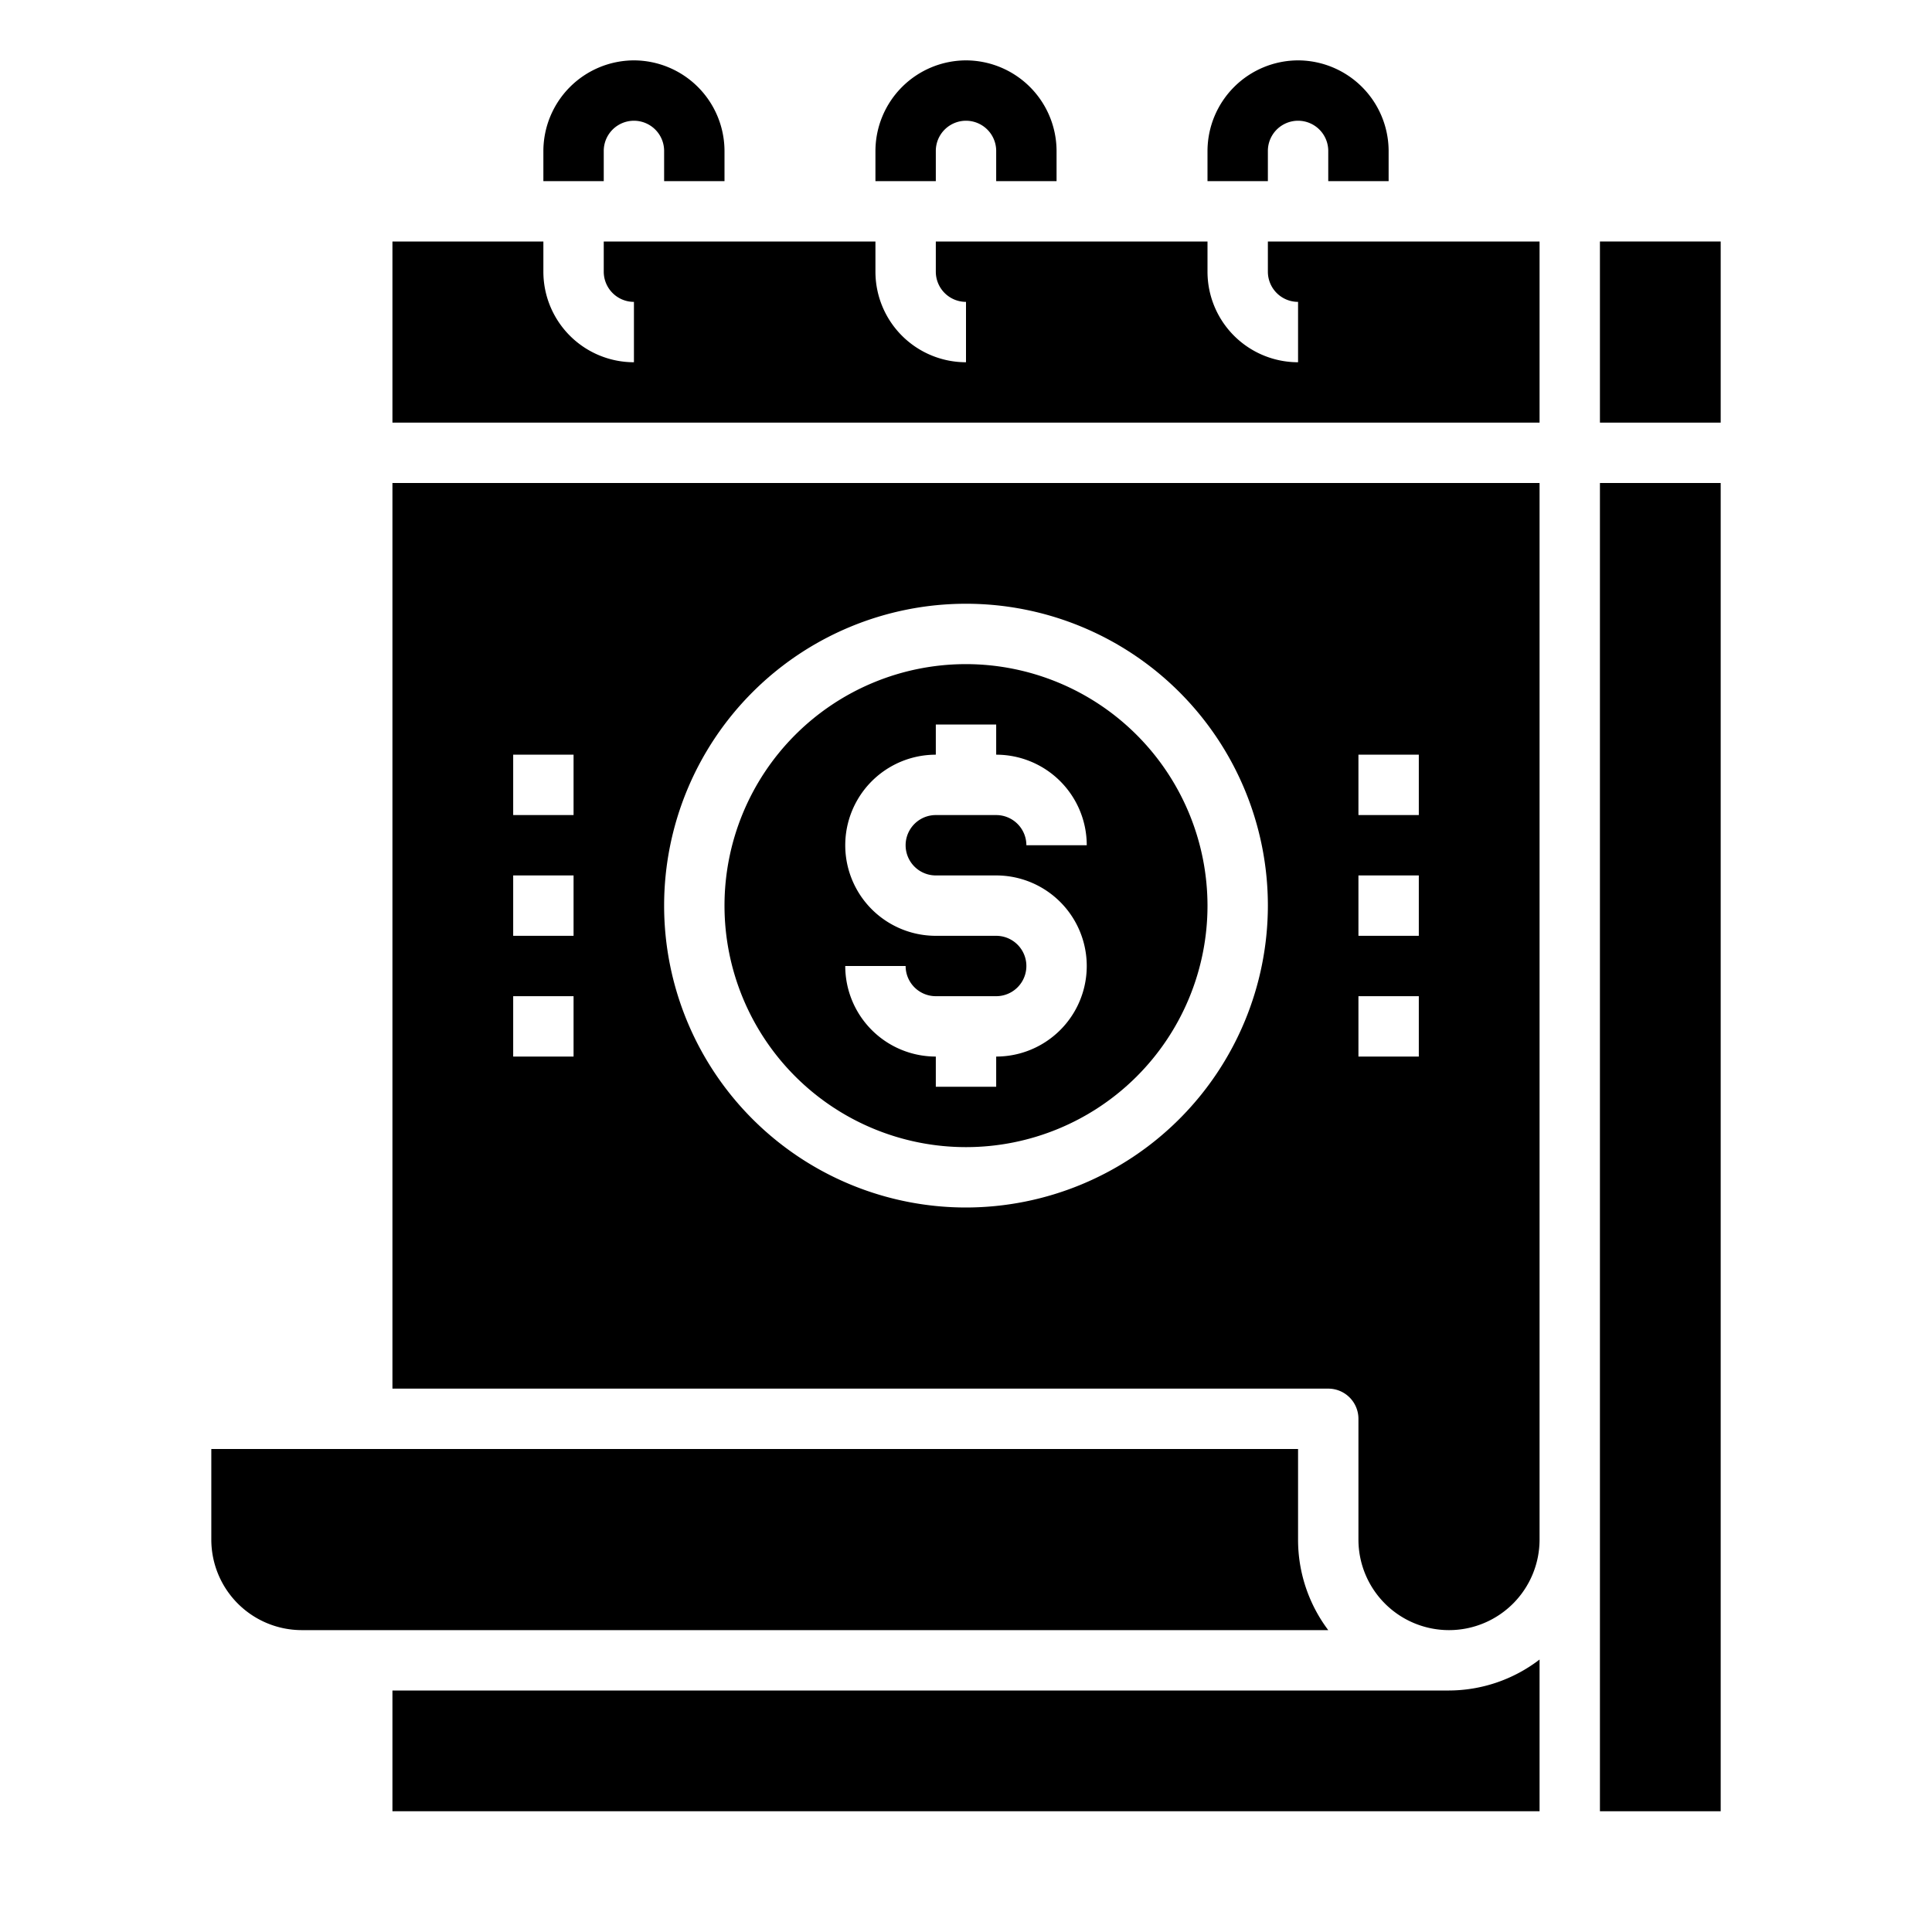 <svg xmlns="http://www.w3.org/2000/svg" viewBox="0 0 64 64" x="0px" y="0px"><rect x="53" y="8" width="4" height="6"></rect><path d="M32,22a8,8,0,1,0,8,8A8.009,8.009,0,0,0,32,22Zm-1,7h2a3,3,0,0,1,0,6v1H31V35a3,3,0,0,1-3-3h2a1,1,0,0,0,1,1h2a1,1,0,0,0,0-2H31a3,3,0,0,1,0-6V24h2v1a3,3,0,0,1,3,3H34a1,1,0,0,0-1-1H31a1,1,0,0,0,0,2Z"></path><path d="M7,51a3,3,0,0,0,3,3H44a4.973,4.973,0,0,1-1-3V48H7Z"></path><rect x="53" y="16" width="4" height="44"></rect><path d="M48,54a3,3,0,0,0,3-3V16H13V46H44a1,1,0,0,1,1,1v4A3,3,0,0,0,48,54ZM19,35H17V33h2Zm0-4H17V29h2Zm0-4H17V25h2ZM32,40A10,10,0,1,1,42,30,10.011,10.011,0,0,1,32,40ZM45,25h2v2H45Zm0,4h2v2H45Zm0,4h2v2H45Z"></path><path d="M42,9a1,1,0,0,0,1,1v2a3,3,0,0,1-3-3V8H31V9a1,1,0,0,0,1,1v2a3,3,0,0,1-3-3V8H20V9a1,1,0,0,0,1,1v2a3,3,0,0,1-3-3V8H13v6H51V8H42Z"></path><path d="M21,2a3.009,3.009,0,0,0-3,3V6h2V5a1,1,0,0,1,2,0V6h2V5A3.009,3.009,0,0,0,21,2Z"></path><path d="M32,2a3.009,3.009,0,0,0-3,3V6h2V5a1,1,0,0,1,2,0V6h2V5A3.009,3.009,0,0,0,32,2Z"></path><path d="M43,2a3.009,3.009,0,0,0-3,3V6h2V5a1,1,0,0,1,2,0V6h2V5A3.009,3.009,0,0,0,43,2Z"></path><path d="M51,54.974A4.948,4.948,0,0,1,48,56H13v4H51Z"></path></svg>